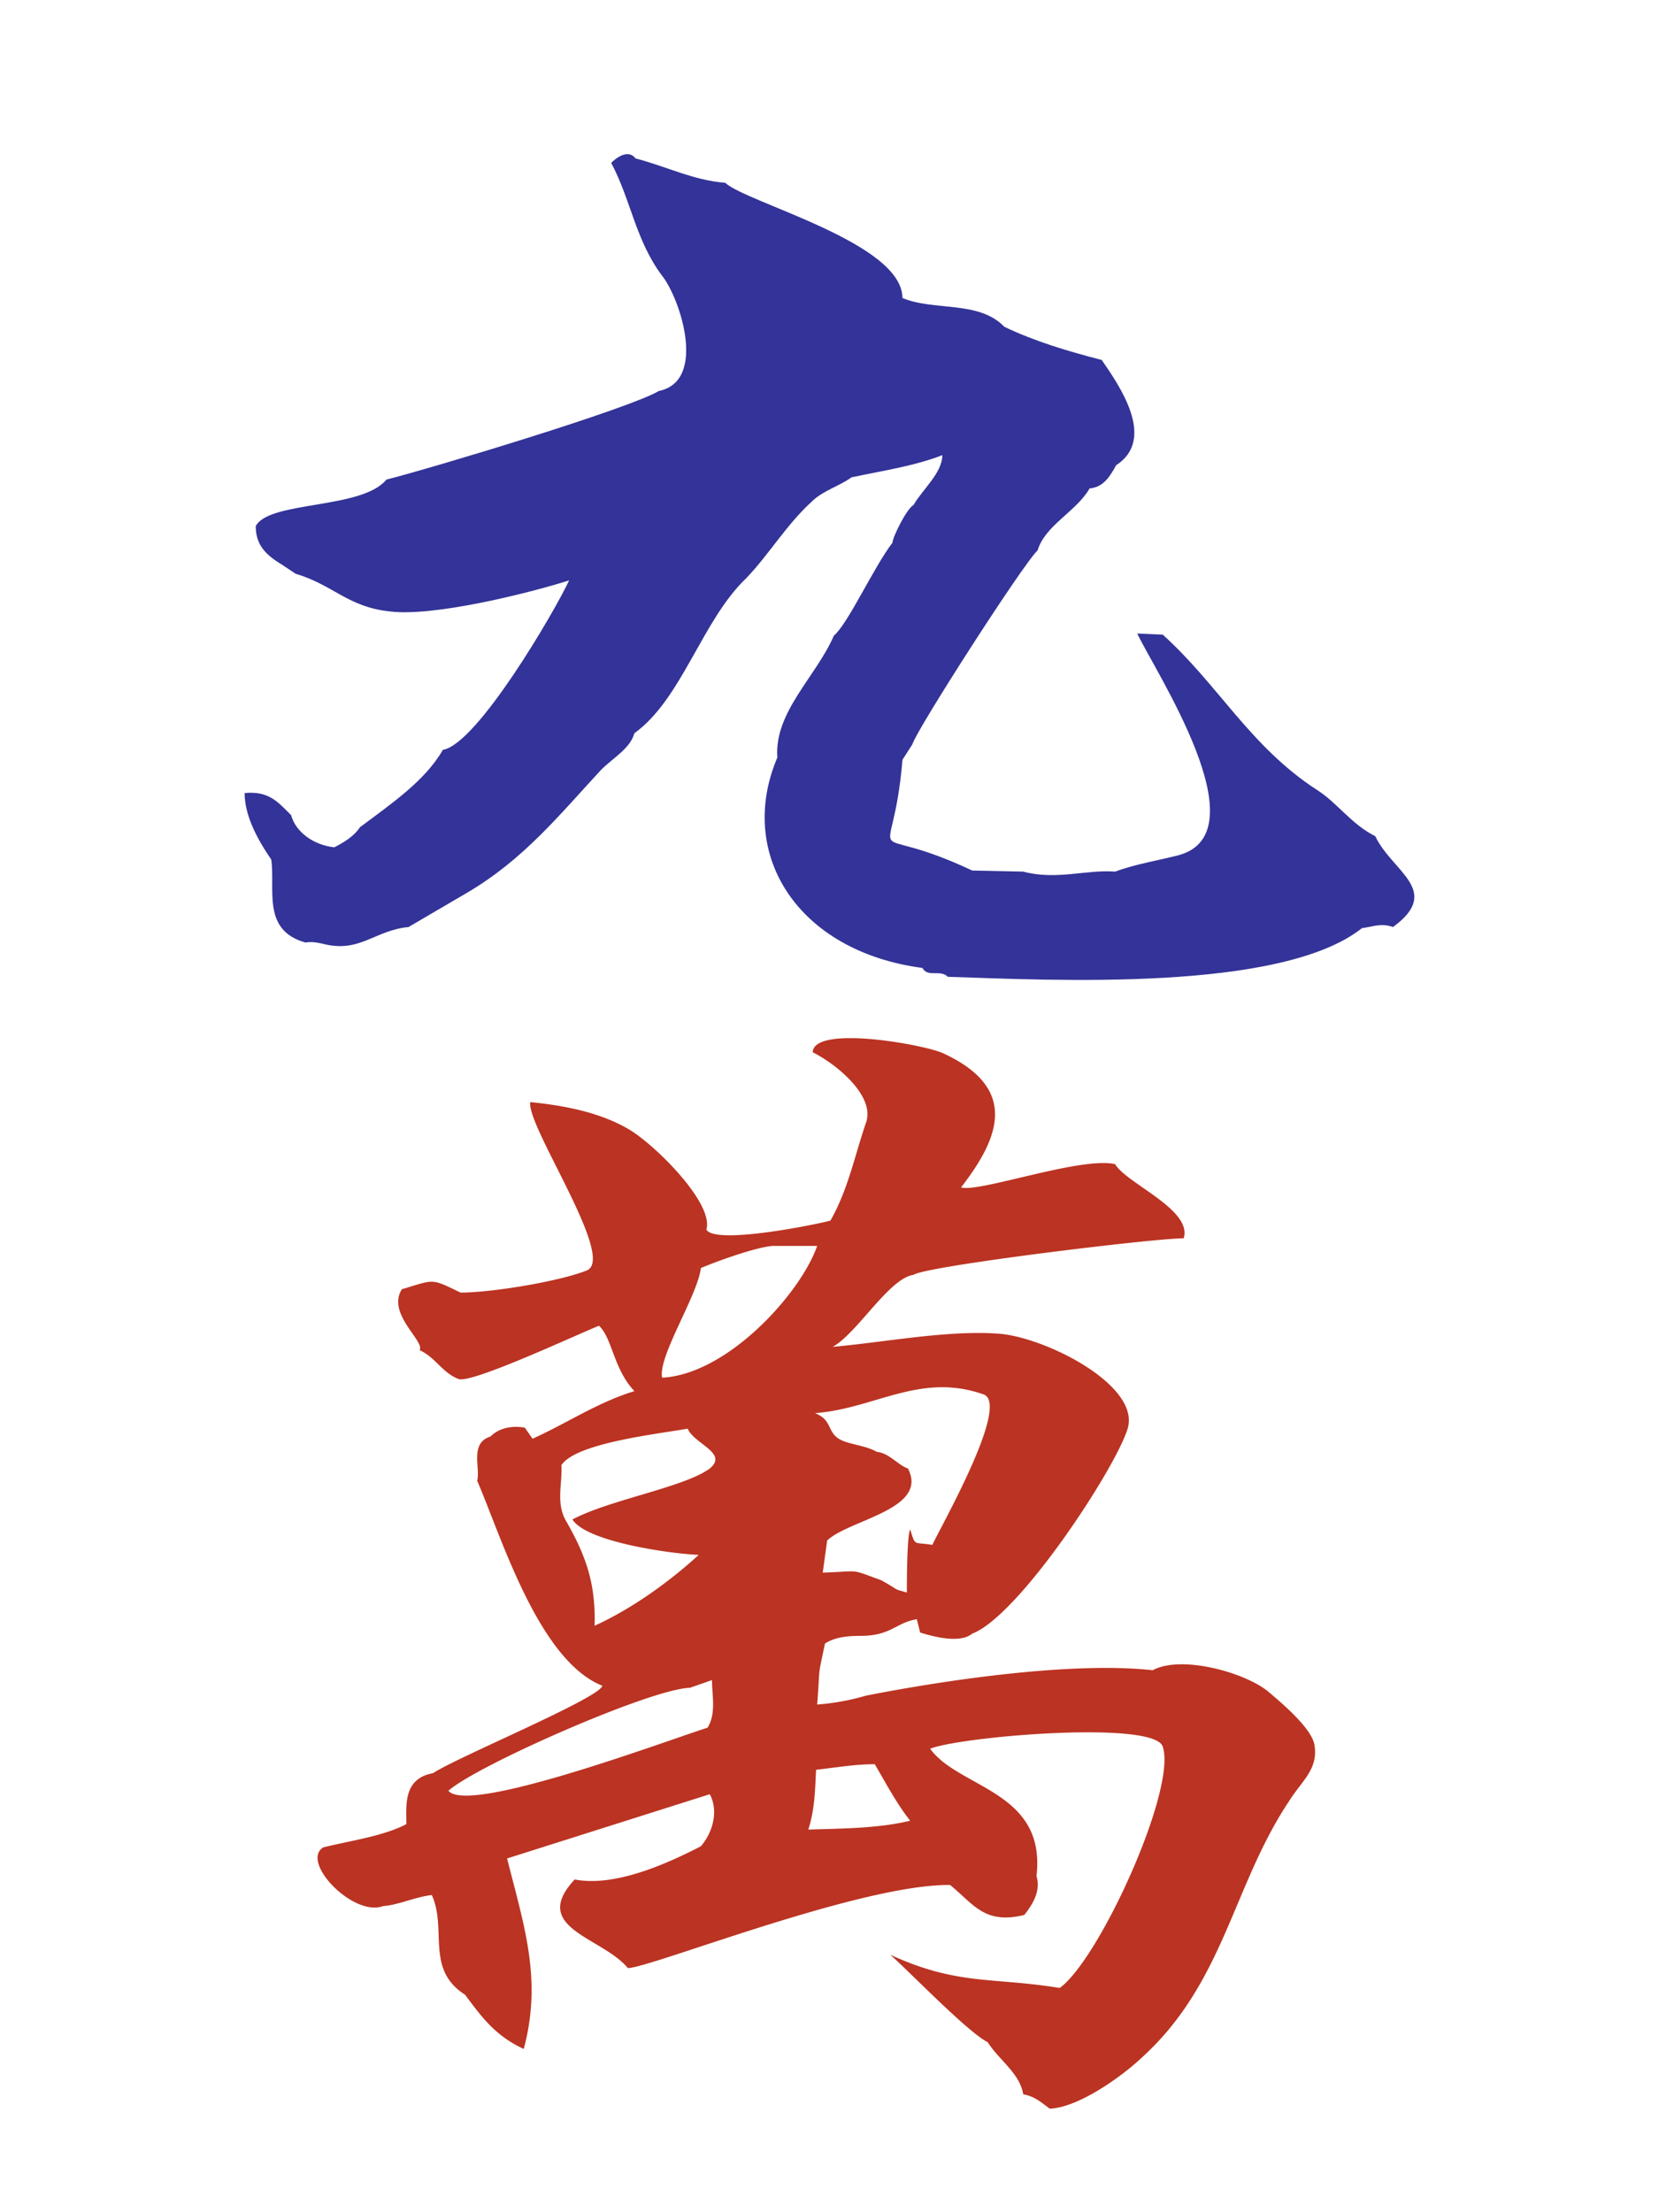 <svg xmlns="http://www.w3.org/2000/svg" width="150" height="200" viewBox="0 0 39.7 52.9"><path d="M32.594 22.19c-1.934 1.537-7.42 1.246-9.911 1.166-.186-.185-.477.027-.61-.212-2.994-.397-4.452-2.73-3.471-5.035-.079-1.087.928-1.934 1.352-2.915.344-.291.954-1.643 1.404-2.226 0-.133.345-.822.503-.901.212-.371.689-.768.689-1.192-.689.265-1.431.371-2.173.53-.291.212-.689.318-.954.583-.61.557-1.007 1.246-1.564 1.829-1.06 1.007-1.537 2.888-2.677 3.71-.106.371-.503.583-.795.874-1.007 1.087-1.855 2.147-3.207 2.942l-1.404.822c-.822.079-1.166.636-2.067.397-.133-.026-.239-.053-.398-.026-1.06-.292-.715-1.298-.821-1.987-.345-.504-.636-1.06-.636-1.59.583-.053.795.212 1.113.53.106.397.53.715 1.033.768.212-.106.477-.265.61-.477.742-.556 1.564-1.113 1.988-1.855.821-.132 2.676-3.312 3.021-4.054-1.007.318-3.26.874-4.293.742-1.007-.106-1.352-.636-2.252-.901l-.318-.212c-.398-.239-.636-.477-.636-.928.318-.609 2.544-.397 3.127-1.113 1.14-.291 5.804-1.696 6.519-2.12 1.166-.239.504-2.226.079-2.756-.636-.848-.742-1.802-1.219-2.703.106-.106.398-.345.583-.106.716.185 1.405.53 2.146.583.504.477 4.24 1.431 4.24 2.756.742.318 1.829.053 2.438.689.716.344 1.511.583 2.332.795.398.583 1.325 1.882.345 2.517-.133.238-.291.53-.636.556-.318.557-1.06.875-1.245 1.484-.344.318-2.915 4.32-2.995 4.638l-.238.371c-.239 2.862-1.034 1.378 1.669 2.65l1.219.026c.795.212 1.511-.053 2.2 0 .503-.185 1.034-.265 1.537-.397 1.961-.557-.583-4.399-1.007-5.3l.61.027c1.325 1.192 2.093 2.677 3.683 3.71.504.318.822.822 1.404 1.113.398.848 1.617 1.299.424 2.173-.291-.106-.503 0-.742.026z" fill="#339"/><path d="M30.818 43.125c-1.325 2.014-1.537 4.319-3.498 6.095-.477.451-1.511 1.192-2.199 1.219-.186-.132-.344-.292-.636-.344-.079-.504-.583-.822-.848-1.246-.477-.238-1.881-1.696-2.332-2.093 1.616.742 2.438.53 4.054.795.954-.689 2.809-4.77 2.465-5.777-.212-.636-4.849-.239-5.565.053.689.954 2.783 1.007 2.544 3.048.106.344-.079.662-.291.928-.954.238-1.219-.265-1.776-.716-2.146-.026-7.181 1.988-7.712 1.988-.609-.742-2.358-.954-1.272-2.12.954.186 2.2-.371 3.021-.795.291-.344.424-.848.212-1.245l-4.85 1.537c.398 1.59.848 2.888.398 4.558-.689-.318-1.007-.768-1.405-1.298-.954-.609-.424-1.564-.795-2.385-.424.053-.795.238-1.166.265-.715.265-1.987-1.06-1.431-1.405.636-.159 1.431-.265 1.988-.556 0-.451-.08-1.087.636-1.219.609-.397 4.001-1.802 4.054-2.093-1.537-.609-2.438-3.63-2.995-4.903.08-.318-.185-.901.318-1.06.212-.212.53-.265.822-.212l.185.265c.822-.371 1.564-.874 2.438-1.139-.503-.53-.53-1.272-.848-1.564-.477.186-3.074 1.405-3.366 1.272-.398-.159-.53-.503-.927-.689.133-.212-.795-.874-.424-1.457.795-.238.689-.265 1.404.08.742 0 2.359-.265 3.021-.53.716-.292-1.457-3.472-1.351-4.028.795.08 1.643.239 2.332.636.61.345 2.067 1.775 1.881 2.412.186.371 2.571-.106 2.968-.212.424-.742.583-1.563.848-2.332.239-.636-.689-1.405-1.272-1.696.026-.662 2.676-.185 3.127.026 1.829.848 1.325 2.041.424 3.207.424.132 2.862-.742 3.684-.557.291.477 1.855 1.087 1.643 1.775-.716 0-6.175.663-6.466.875-.583.079-1.351 1.404-1.934 1.722 1.219-.106 2.703-.397 3.922-.318 1.113.053 3.498 1.245 3.127 2.305-.318.981-2.597 4.452-3.71 4.876-.291.238-.901.079-1.246-.027l-.079-.318c-.503.079-.609.398-1.351.398-.291 0-.609.026-.848.185-.186.901-.106.424-.186 1.458a5.66 5.66 0 0 0 1.166-.212c1.881-.371 4.929-.822 6.863-.609.689-.371 2.2.053 2.756.504.345.291 1.034.874 1.113 1.272.106.609-.318.875-.636 1.405zm-14.31-2.756c-.954.026-5.141 1.881-5.777 2.464.477.583 5.273-1.219 6.201-1.51.212-.345.106-.768.106-1.139zm-.053-6.201c-.742.132-2.676.344-3.021.874.026.45-.133.901.106 1.325.504.874.715 1.537.689 2.517.928-.424 1.829-1.087 2.491-1.696-.689-.026-2.703-.318-3.021-.848.901-.477 2.676-.768 3.286-1.219.451-.371-.371-.583-.53-.954zm2.04-4.373c-.397.026-1.351.371-1.723.53-.079.662-1.033 2.12-.927 2.623 1.564-.08 3.313-2.014 3.71-3.153zm2.438 12.402c-.477 0-.927.08-1.404.133-.026.477-.026.927-.186 1.431.795-.026 1.669-.026 2.438-.212-.318-.398-.583-.901-.848-1.352zm-1.431-8.4c.477.185.239.53.742.689.239.079.504.106.742.238.291.027.504.318.742.398.503.98-1.405 1.219-1.934 1.722l-.106.768c.927-.026.609-.106 1.404.185.477.265.239.186.609.292 0-.185 0-1.352.079-1.51.133.424.079.291.53.371.239-.504 1.881-3.392 1.219-3.604-1.511-.53-2.597.345-4.028.451z" fill="#b32"/></svg>